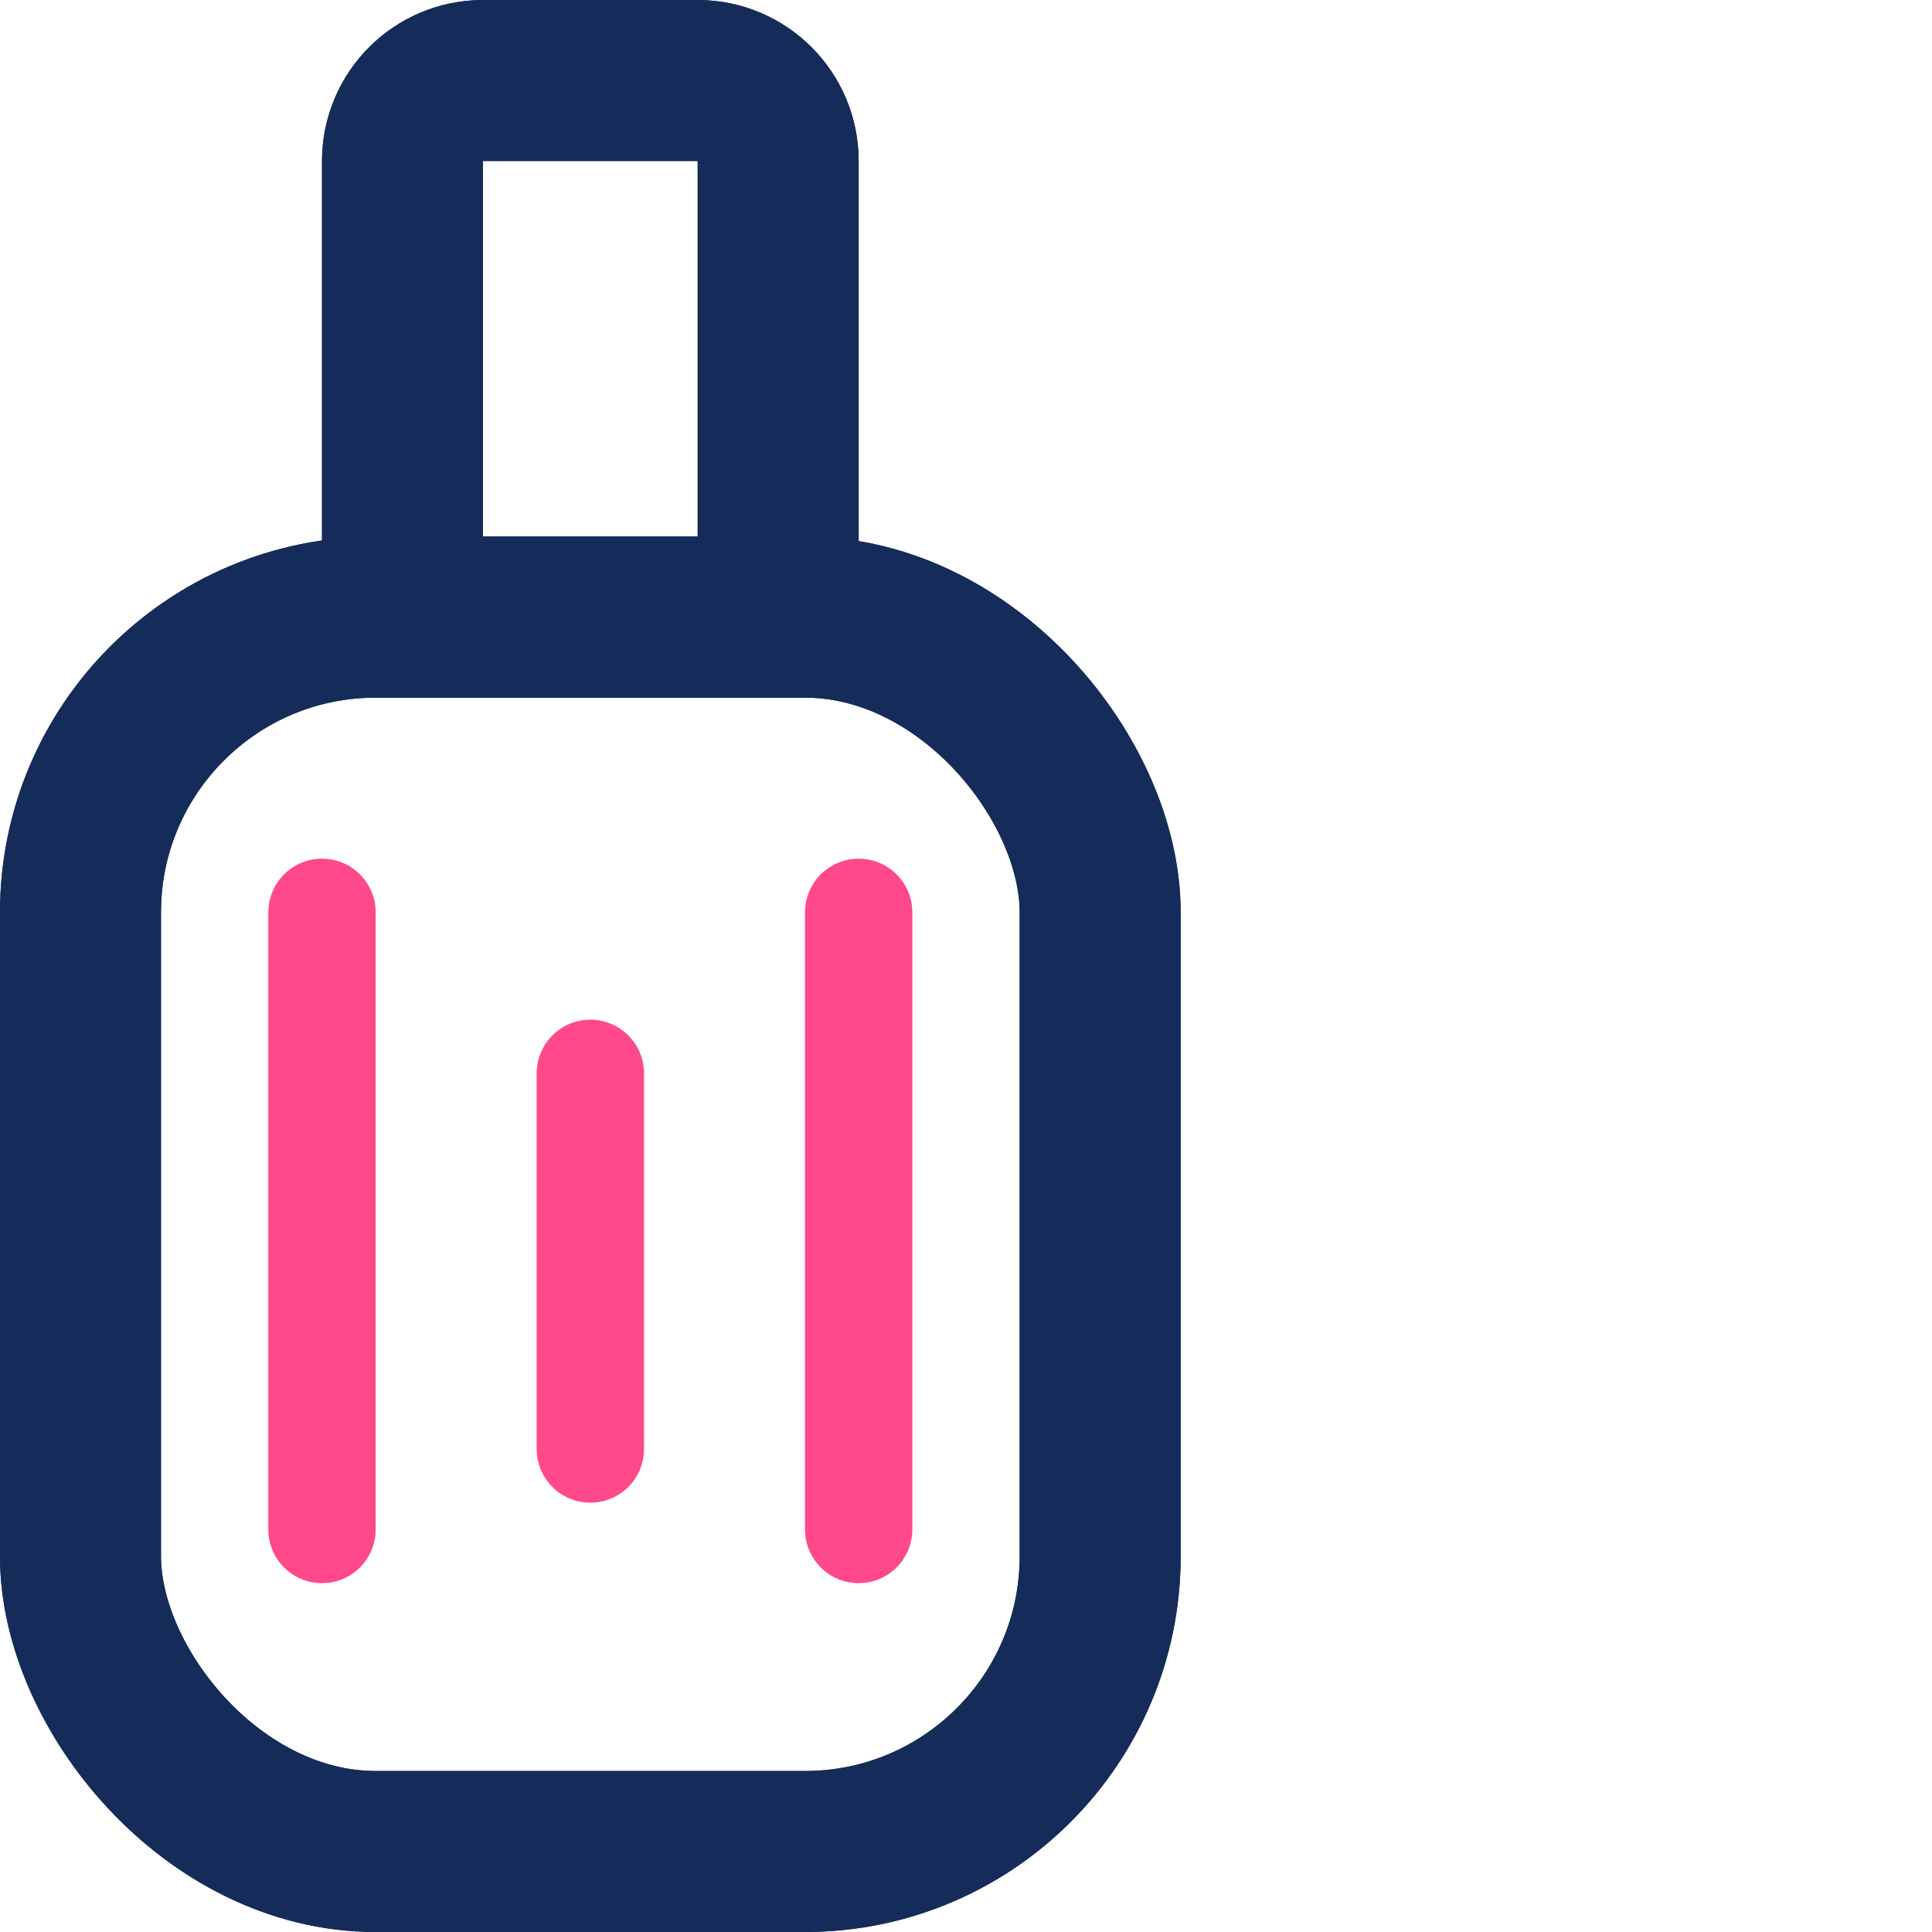 <svg width="36" height="36" viewBox="0 0 36 36" fill="none" xmlns="http://www.w3.org/2000/svg">
<rect x="1.5" y="11.5" width="19" height="23" rx="5.5" stroke="#152C5B" stroke-width="3"/>
<rect x="1.5" y="11.5" width="19" height="23" rx="5.5" stroke="#152C5B" stroke-width="3"/>
<path d="M7.5 3C7.5 2.172 8.172 1.5 9 1.5H13C13.828 1.5 14.5 2.172 14.5 3V11.5H7.5V3Z" stroke="#152C5B" stroke-width="3"/>
<path d="M7.5 3C7.5 2.172 8.172 1.5 9 1.5H13C13.828 1.5 14.5 2.172 14.5 3V11.5H7.5V3Z" stroke="#152C5B" stroke-width="3"/>
<path d="M6 17V28.5" stroke="#FF498B" stroke-width="2" stroke-linecap="round"/>
<path d="M16 17V28.5" stroke="#FF498B" stroke-width="2" stroke-linecap="round"/>
<path d="M11 20V27" stroke="#FF498B" stroke-width="2" stroke-linecap="round"/>
</svg>
